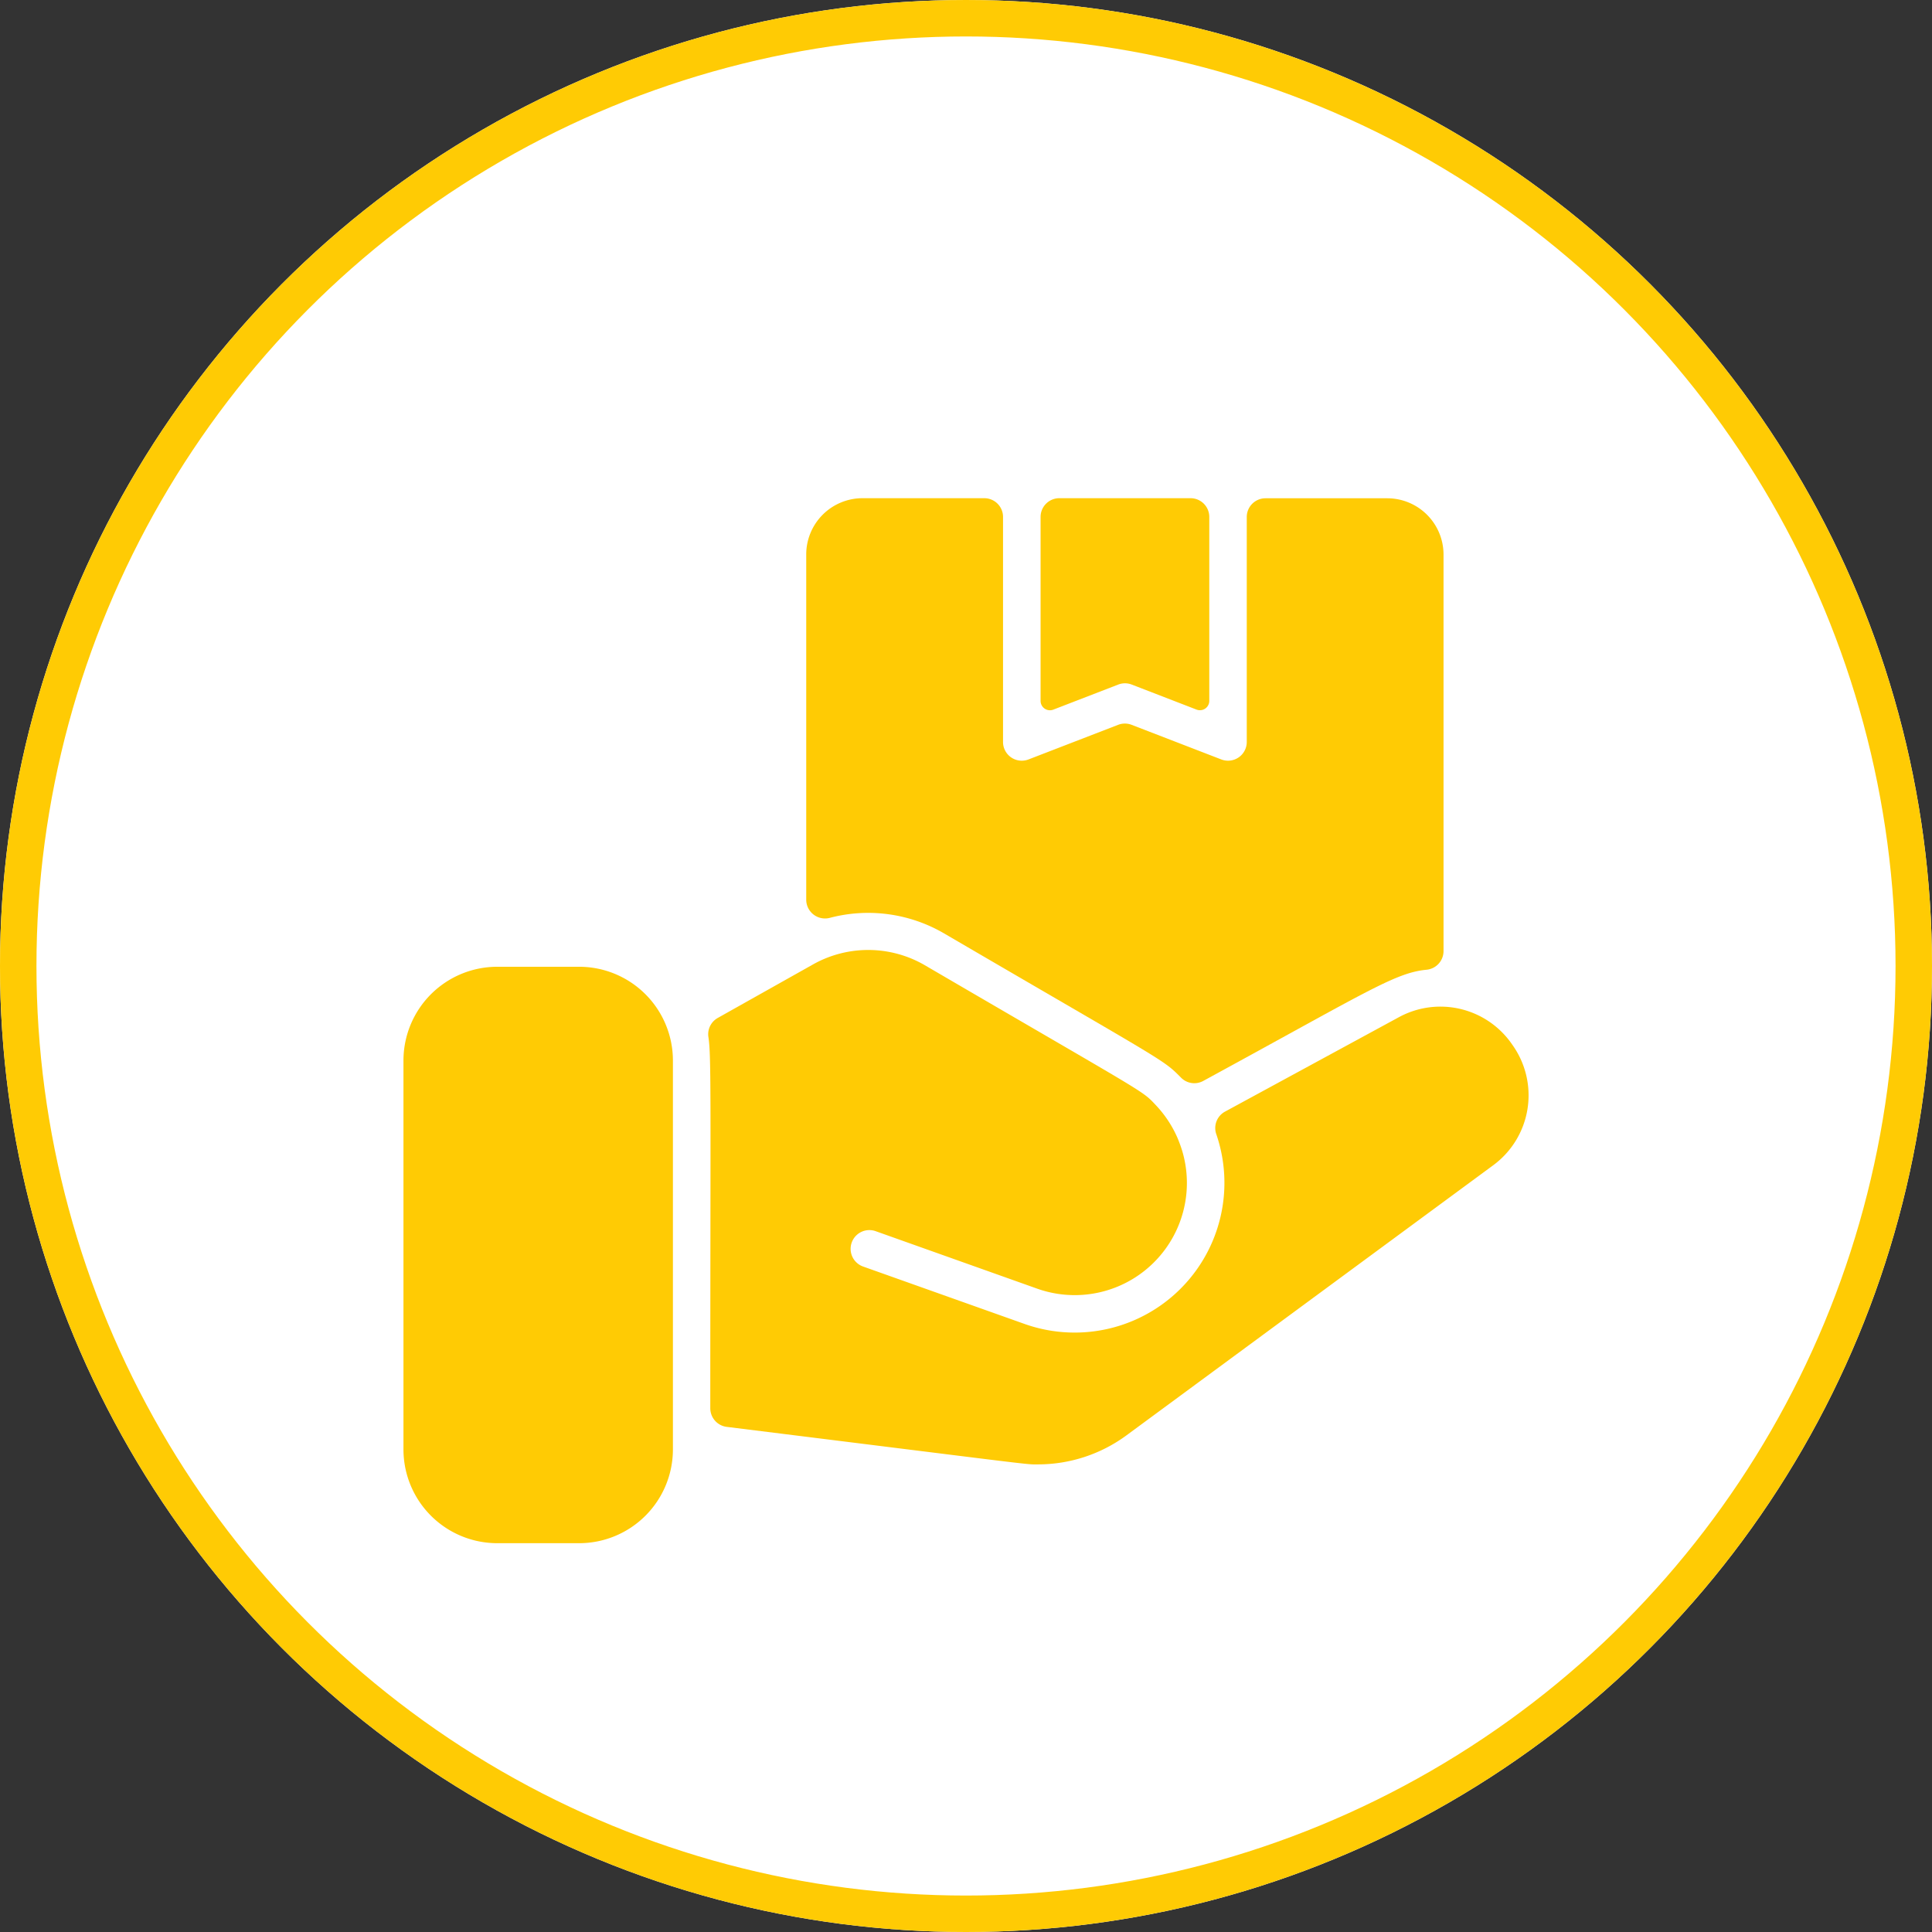 <svg xmlns="http://www.w3.org/2000/svg" width="53" height="53" viewBox="0 0 53 53">
  <rect x="0" y="0" width="53" height="53" fill="#333333" stroke="none"/>
  <g id="Group_663" data-name="Group 663" transform="translate(-112 -389)">
    <g id="Ellipse_2" data-name="Ellipse 2" transform="translate(112 389)" fill="#fff" stroke="#ffcb04" stroke-width="1">
      <circle cx="26.5" cy="26.5" r="26.5" stroke="none"/>
      <circle cx="26.5" cy="26.5" r="26" fill="none"/>
    </g>
    <g id="delivery" transform="translate(123.068 385.569)">
      <g id="Group_593" data-name="Group 593" transform="translate(11.051 17.098)">
        <path id="Path_2163" data-name="Path 2163" d="M274.426,22.21l1.779.687a.257.257,0,0,0,.35-.24V17.612a.514.514,0,0,0-.514-.514h-3.6a.514.514,0,0,0-.514.514v5.046a.257.257,0,0,0,.35.24l1.779-.687A.513.513,0,0,1,274.426,22.21Z" transform="translate(-265.5 -17.098)" fill="#ffcb04"/>
        <path id="Path_2164" data-name="Path 2164" d="M187.87,17.1h-3.343a.514.514,0,0,0-.514.514v6.159a.514.514,0,0,1-.7.491l-2.458-.949a.514.514,0,0,0-.371,0l-2.457.949a.514.514,0,0,1-.7-.493V17.612a.514.514,0,0,0-.514-.514h-3.342a1.544,1.544,0,0,0-1.543,1.543v9.468a.516.516,0,0,0,.652.5,4.13,4.13,0,0,1,3.121.423c6.156,3.594,6,3.449,6.511,3.964a.511.511,0,0,0,.609.087c4.483-2.44,5.257-2.966,6.121-3.049a.515.515,0,0,0,.469-.512V18.641A1.545,1.545,0,0,0,187.87,17.1Z" transform="translate(-171.93 -17.098)" fill="#ffcb04"/>
      </g>
      <path id="Path_2165" data-name="Path 2165" d="M7.392,213.018v10.67a2.574,2.574,0,0,1-2.571,2.571H2.571A2.574,2.574,0,0,1,0,223.687v-10.67a2.574,2.574,0,0,1,2.571-2.571h2.25A2.574,2.574,0,0,1,7.392,213.018Zm23.027-.433a2.384,2.384,0,0,0-3.113-.755l-4.767,2.589a.512.512,0,0,0-.241.619,4.108,4.108,0,0,1-5.258,5.207l-4.429-1.575a.514.514,0,0,1,.341-.971l4.432,1.577a3.077,3.077,0,0,0,3.982-3.77,3.824,3.824,0,0,0-.136-.374,3.132,3.132,0,0,0-.6-.9c-.387-.409-.172-.235-6.327-3.828a3.091,3.091,0,0,0-3.061-.026l-2.62,1.472a.512.512,0,0,0-.256.526c.082.523.052,1.826.051,10.181a.515.515,0,0,0,.451.511c8.762,1.089,8.176,1.029,8.536,1.029a4.094,4.094,0,0,0,2.435-.8l10.048-7.4A2.382,2.382,0,0,0,30.419,212.585Z" transform="translate(0 -180.494)" fill="#ffcb04"/>
    </g>
  </g>
</svg>
